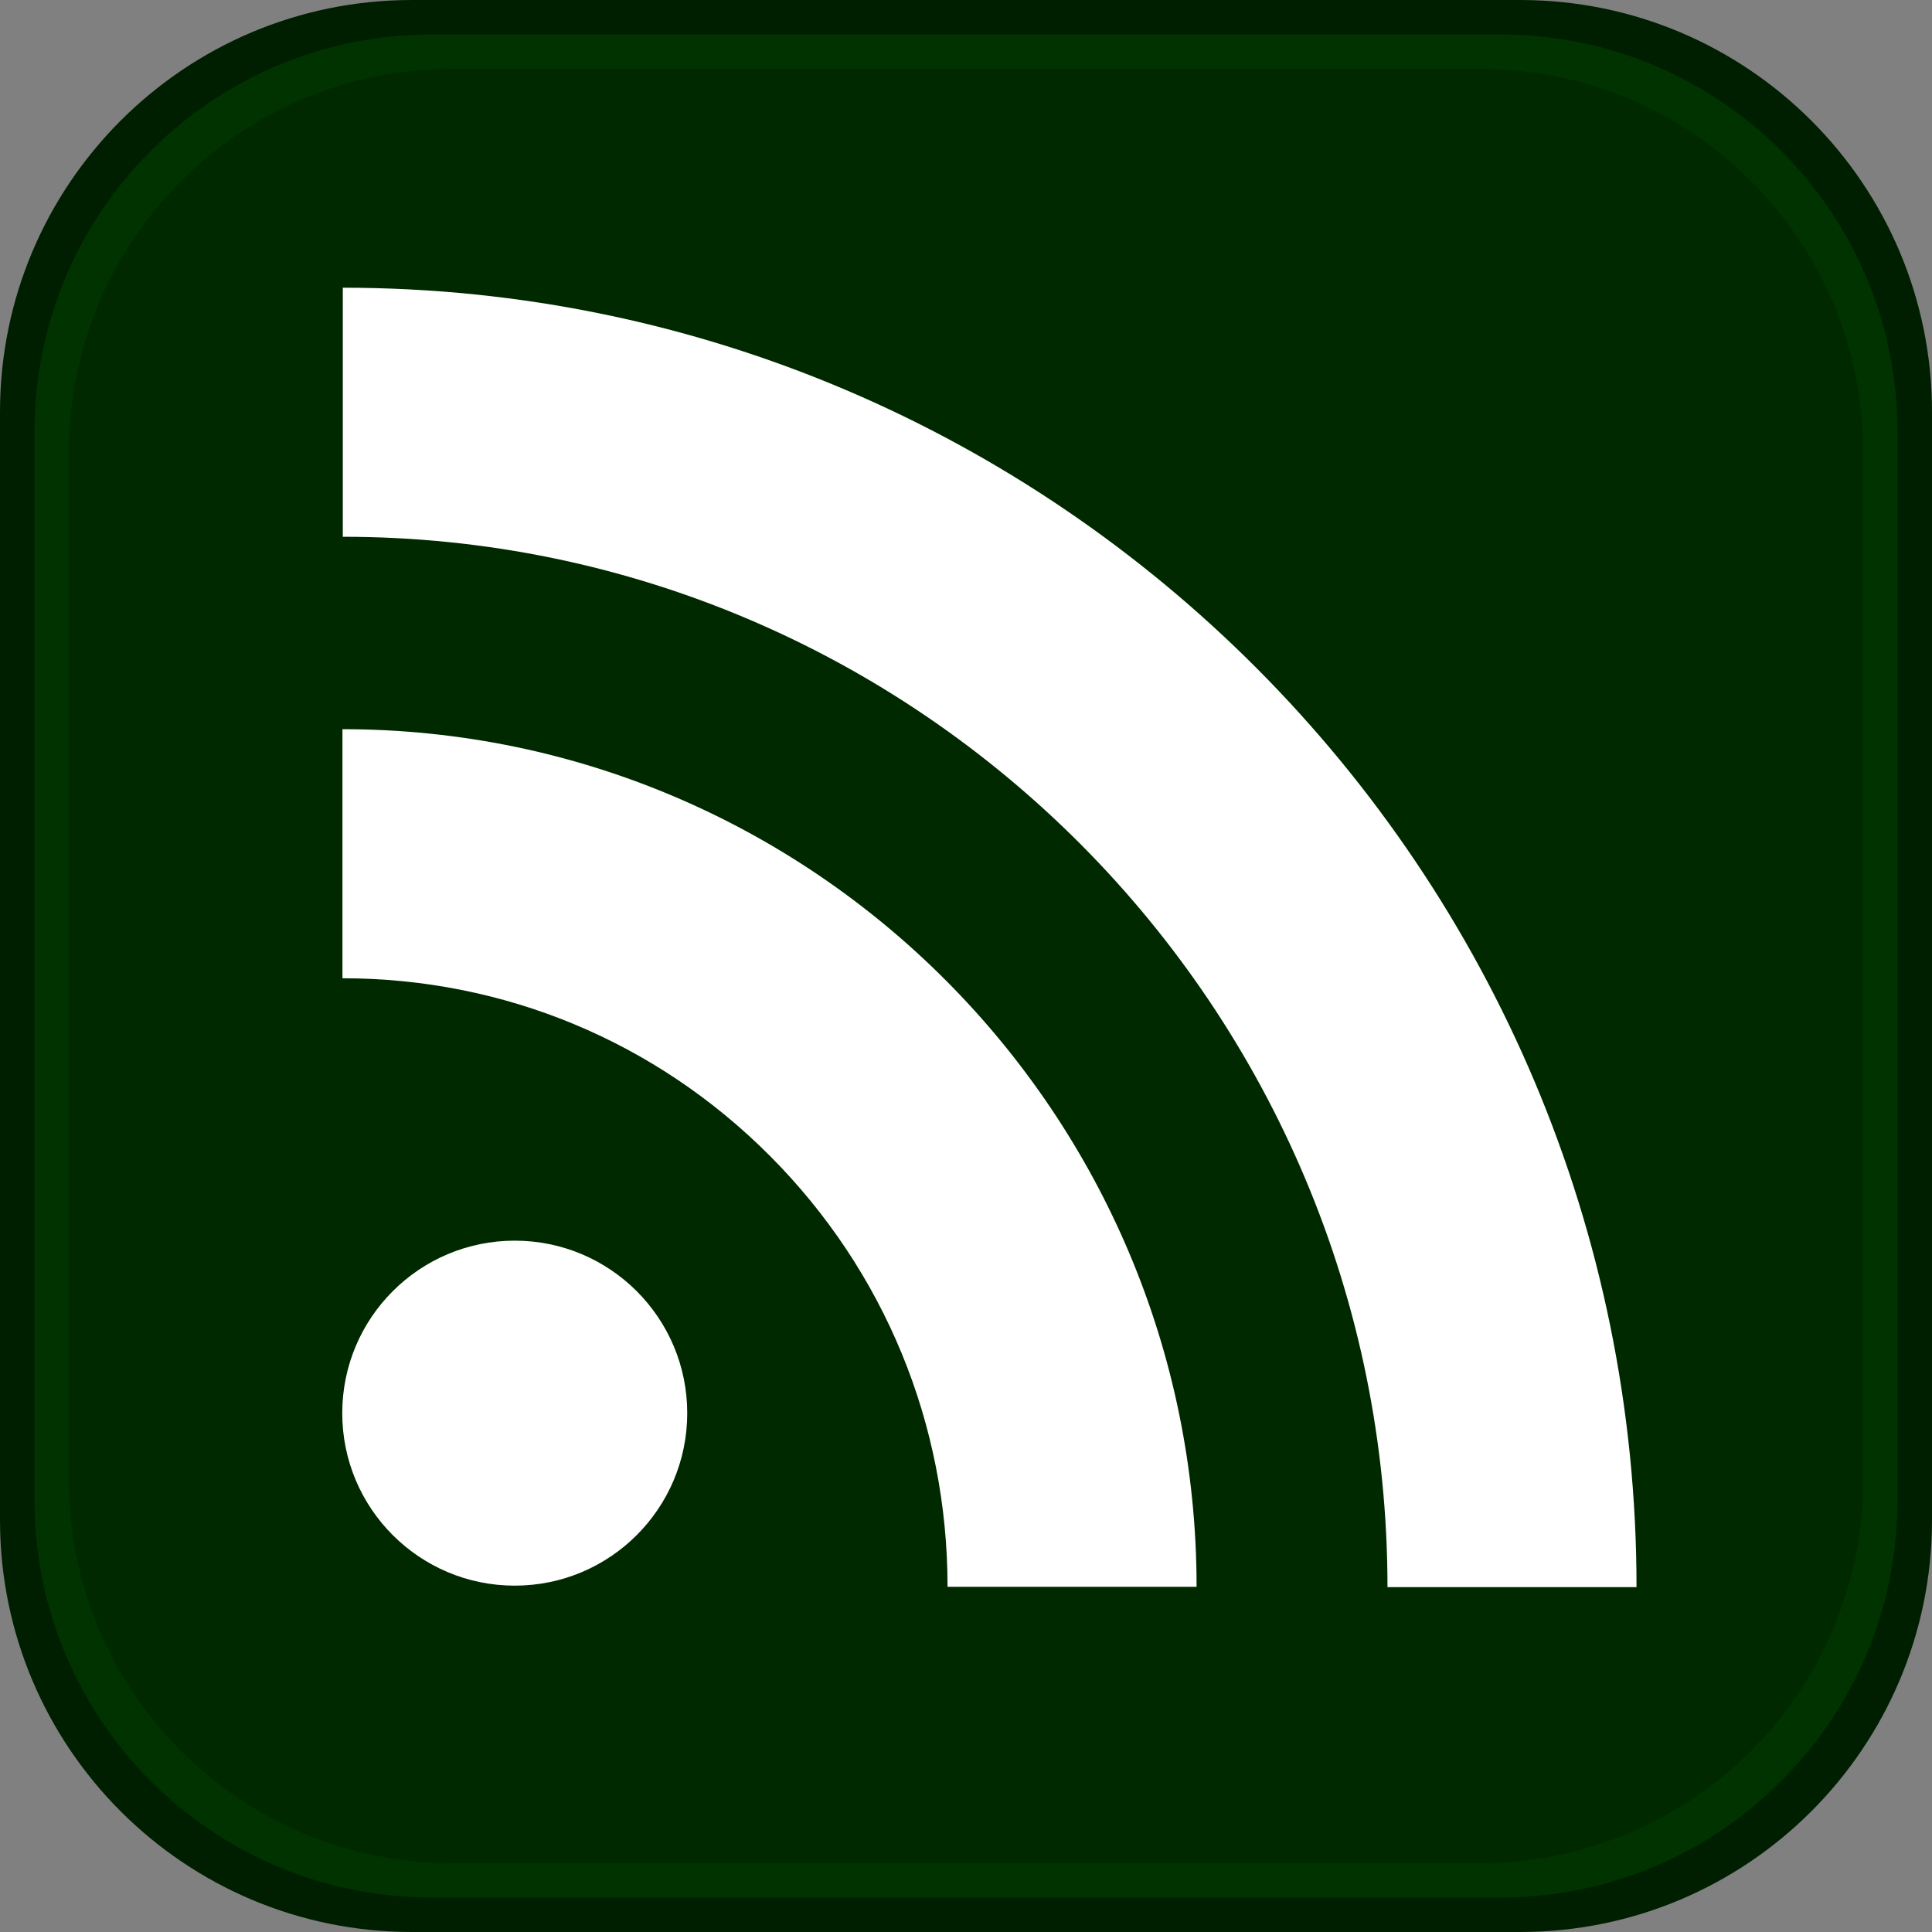 <?xml version="1.0" encoding="utf-8"?>
<!-- Generator: Adobe Illustrator 14.0.0, SVG Export Plug-In . SVG Version: 6.00 Build 43363)  -->
<!DOCTYPE svg PUBLIC "-//W3C//DTD SVG 1.1//EN" "http://www.w3.org/Graphics/SVG/1.1/DTD/svg11.dtd">
<svg version="1.1" id="feed_icon" xmlns="http://www.w3.org/2000/svg" xmlns:xlink="http://www.w3.org/1999/xlink" x="0px" y="0px"
	 width="128px" height="128px" viewBox="0 0 128 128" enable-background="new 0 0 128 128" xml:space="preserve">
<rect x="0" y="0" width="128" height="128" fill="#808080" stroke="none"/>
<g>
	<path id="stroke" fill="#001F00" d="M128,100.705c0,15.07-12.219,27.295-27.286,27.295H27.286C12.216,128,0,115.775,0,100.705
		V27.294C0,12.219,12.216,0,27.286,0h73.428C115.781,0,128,12.219,128,27.294V100.705z"/>
	<path id="inner_stroke" fill="#003300" d="M125.714,99.393c0,14.537-11.78,26.321-26.312,26.321H28.596
		c-14.529,0-26.311-11.784-26.311-26.321V28.605c0-14.538,11.781-26.319,26.311-26.319H99.4c14.531,0,26.312,11.781,26.312,26.319
		L125.714,99.393L125.714,99.393z"/>
	<path id="gradient" fill="#002900" d="M123.43,98.085c0,13.995-11.35,25.345-25.336,25.345H29.909
		c-13.994,0-25.337-11.35-25.337-25.345V29.917c0-14,11.344-25.346,25.337-25.346h68.185c13.986,0,25.336,11.346,25.336,25.346
		V98.085z"/>
	<g id="lines__x003C_Group_x003E_">
		<circle id="circle" fill="#FFFFFF" cx="34.103" cy="93.625" r="11.428"/>
		<g>
			<path fill="#FFFFFF" d="M22.688,64.812c10.71,0,20.774,4.187,28.34,11.787c7.577,7.612,11.749,17.745,11.749,28.533h16.5
				c0-31.331-25.386-56.821-56.589-56.821V64.812z"/>
		</g>
		<g>
			<path fill="#FFFFFF" d="M22.712,35.562c38.164,0,69.212,31.218,69.212,69.588h16.5c0-47.469-38.449-86.088-85.712-86.088V35.562z
				"/>
		</g>
	</g>
</g>
</svg>
